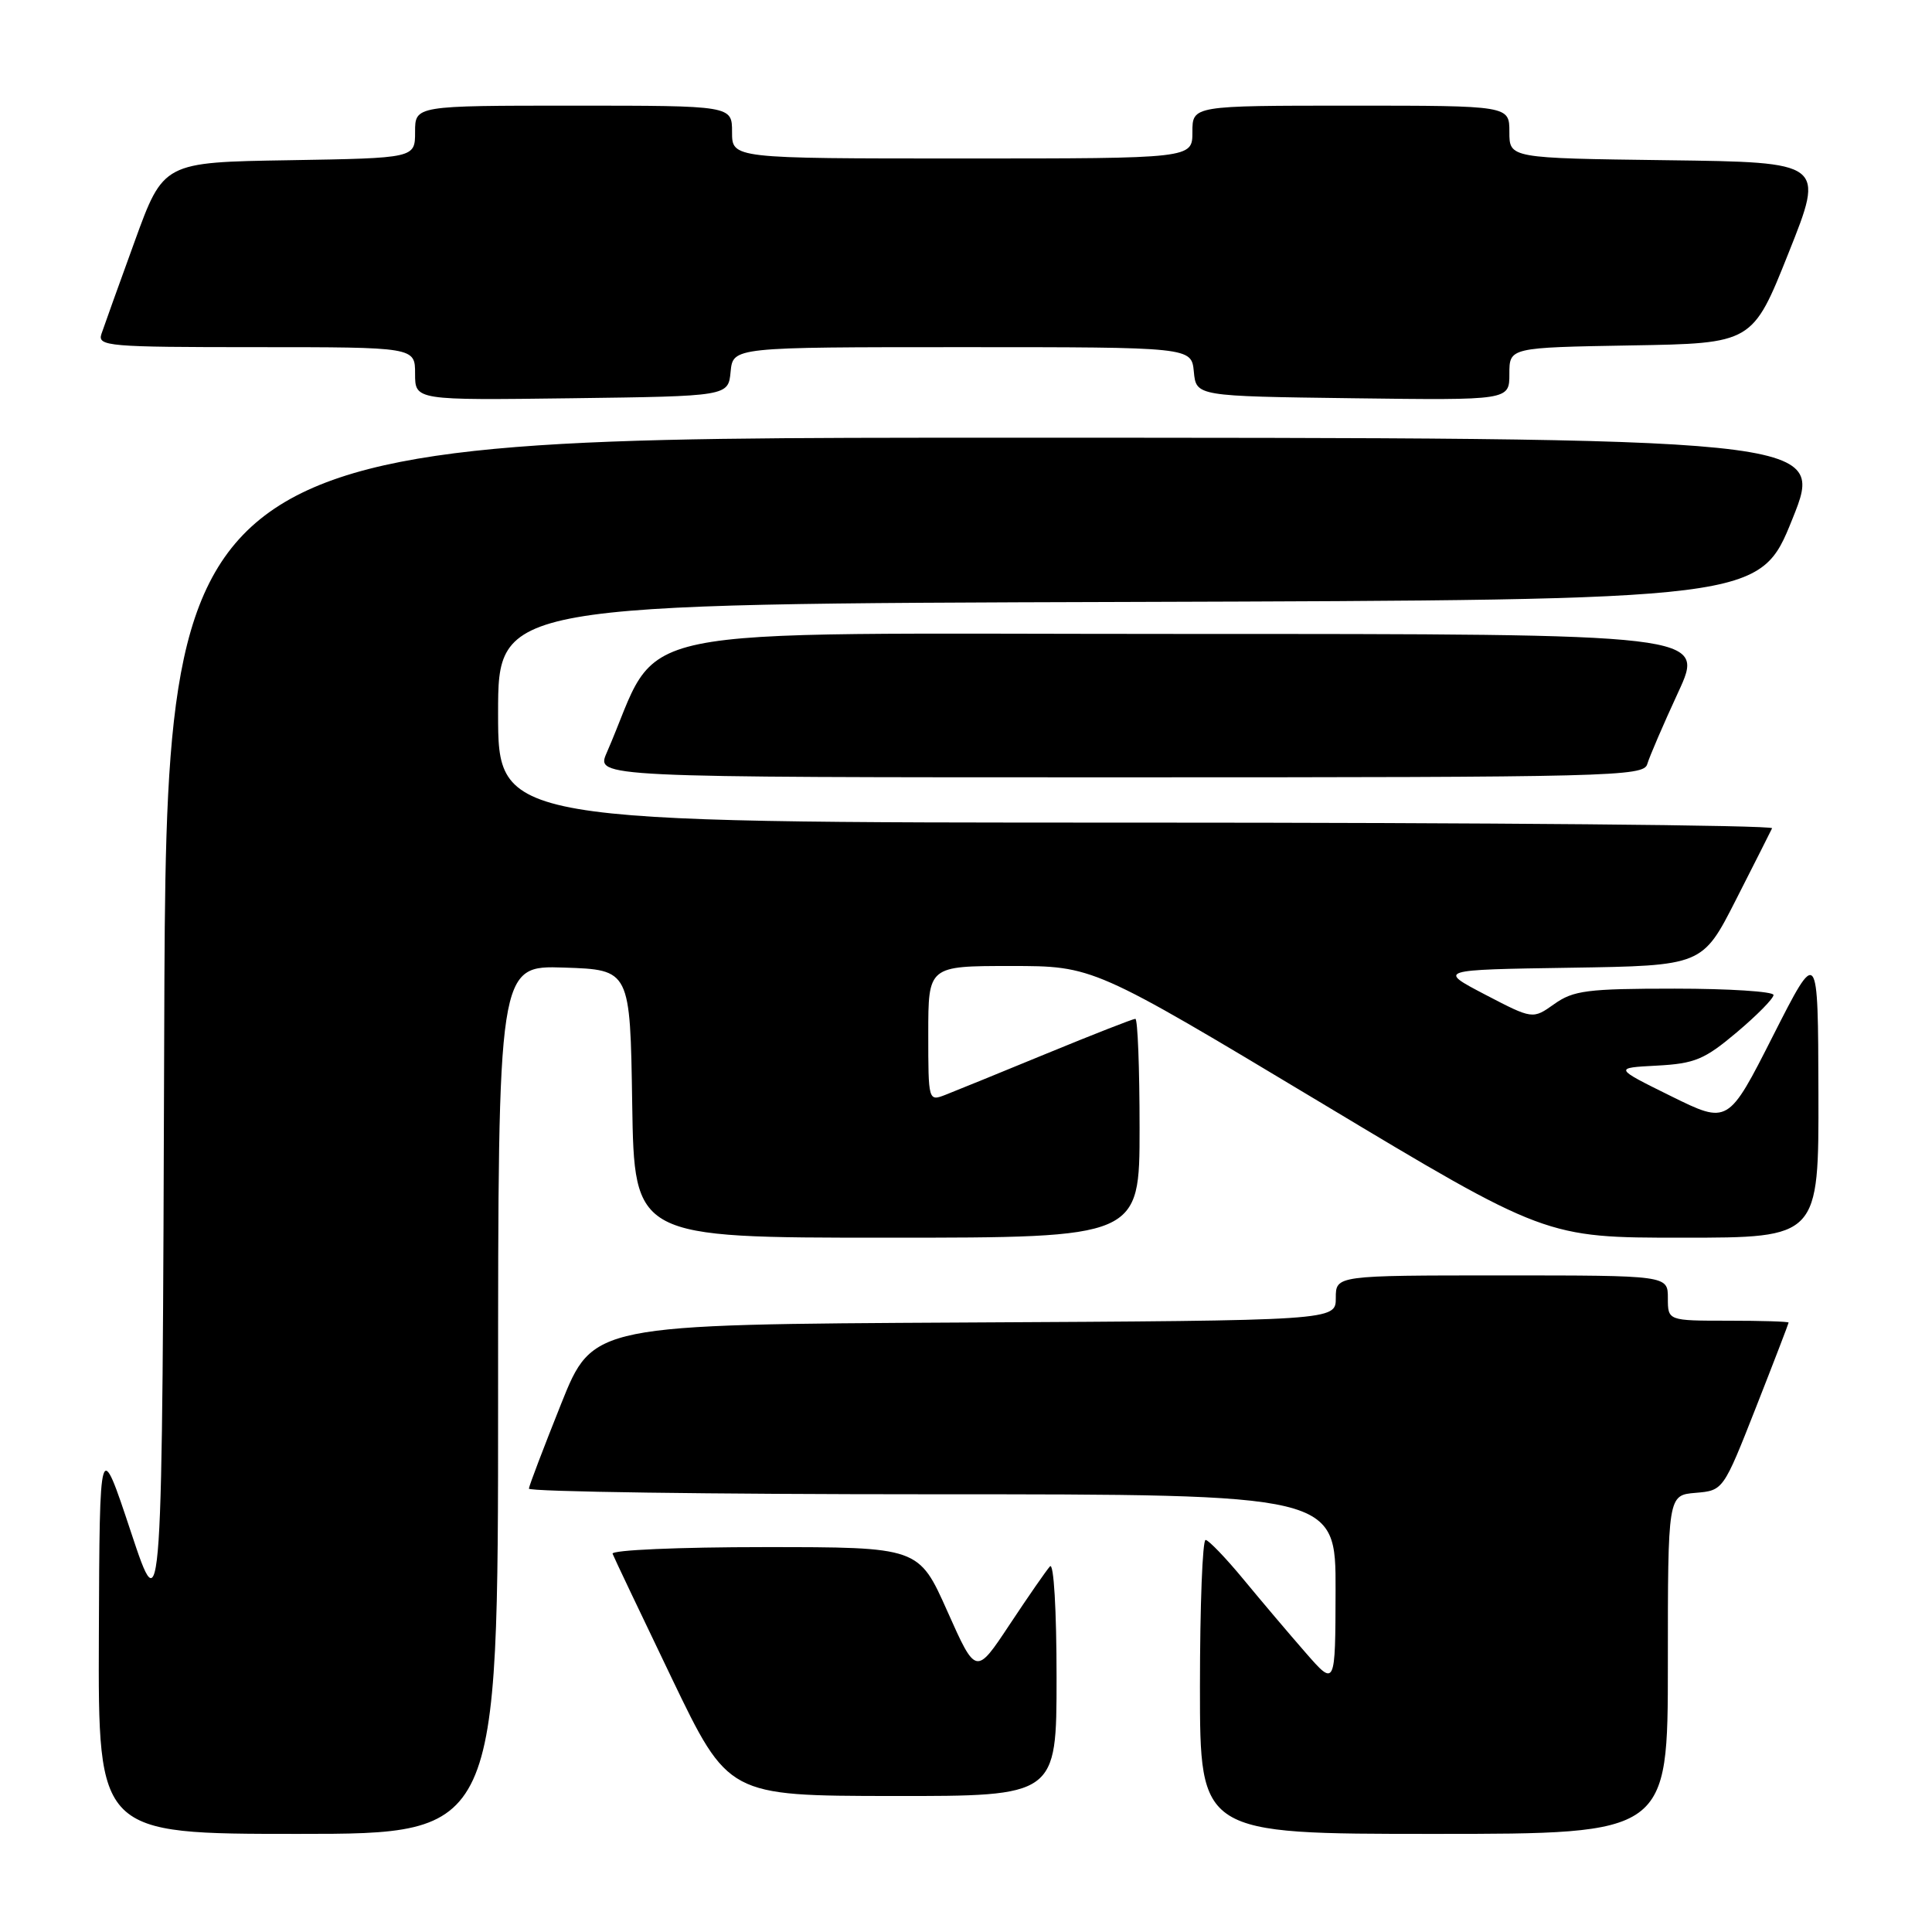 <?xml version="1.0" encoding="UTF-8" standalone="no"?>
<!DOCTYPE svg PUBLIC "-//W3C//DTD SVG 1.1//EN" "http://www.w3.org/Graphics/SVG/1.1/DTD/svg11.dtd" >
<svg xmlns="http://www.w3.org/2000/svg" xmlns:xlink="http://www.w3.org/1999/xlink" version="1.1" viewBox="0 0 256 256">
 <g >
 <path fill="currentColor"
d=" M 66.00 185.46 C 66.00 127.92 66.00 127.92 74.75 128.21 C 83.50 128.50 83.50 128.50 83.77 146.25 C 84.05 164.00 84.05 164.00 117.52 164.00 C 151.00 164.00 151.00 164.00 151.00 149.50 C 151.00 141.53 150.75 135.00 150.44 135.00 C 150.13 135.00 144.84 137.07 138.69 139.60 C 132.54 142.13 126.49 144.60 125.25 145.08 C 123.02 145.94 123.00 145.88 123.00 136.98 C 123.00 128.00 123.00 128.00 133.93 128.00 C 144.86 128.00 144.86 128.00 174.84 146.00 C 204.81 164.00 204.81 164.00 222.91 164.00 C 241.00 164.00 241.00 164.00 240.95 144.75 C 240.90 125.50 240.90 125.50 234.94 137.24 C 228.99 148.98 228.99 148.98 221.41 145.24 C 213.84 141.50 213.84 141.50 219.55 141.20 C 224.58 140.93 225.86 140.39 230.13 136.79 C 232.81 134.53 235.00 132.31 235.00 131.84 C 235.00 131.38 229.11 131.00 221.90 131.00 C 210.33 131.00 208.48 131.24 205.95 133.04 C 203.09 135.07 203.09 135.07 196.79 131.79 C 190.50 128.50 190.50 128.50 208.04 128.23 C 225.58 127.96 225.58 127.96 230.02 119.23 C 232.46 114.43 234.62 110.16 234.81 109.75 C 235.01 109.34 197.10 109.00 150.58 109.00 C 66.00 109.00 66.00 109.00 66.00 94.51 C 66.00 80.01 66.00 80.01 149.60 79.76 C 233.19 79.50 233.19 79.50 237.51 68.75 C 241.83 58.00 241.83 58.00 131.92 58.00 C 22.01 58.00 22.01 58.00 21.76 136.75 C 21.50 215.50 21.50 215.50 17.35 203.00 C 13.20 190.50 13.20 190.50 13.10 216.75 C 13.00 243.00 13.00 243.00 39.50 243.00 C 66.00 243.00 66.00 243.00 66.00 185.46 Z  M 221.00 220.56 C 221.00 198.12 221.00 198.12 224.67 197.81 C 228.34 197.50 228.34 197.50 232.67 186.50 C 235.05 180.45 236.99 175.39 237.00 175.25 C 237.00 175.11 233.40 175.00 229.00 175.00 C 221.00 175.00 221.00 175.00 221.00 172.00 C 221.00 169.00 221.00 169.00 199.00 169.00 C 177.00 169.00 177.00 169.00 177.00 171.99 C 177.00 174.98 177.00 174.98 127.78 175.24 C 78.56 175.50 78.56 175.50 74.36 186.00 C 72.05 191.78 70.12 196.84 70.08 197.25 C 70.04 197.66 94.08 198.00 123.50 198.00 C 177.00 198.00 177.00 198.00 176.97 210.75 C 176.94 223.50 176.94 223.50 173.01 219.00 C 170.85 216.53 167.15 212.16 164.79 209.30 C 162.43 206.44 160.16 204.08 159.75 204.05 C 159.34 204.02 159.00 212.78 159.00 223.50 C 159.00 243.00 159.00 243.00 190.00 243.00 C 221.00 243.00 221.00 243.00 221.00 220.56 Z  M 140.00 222.30 C 140.00 213.34 139.63 207.01 139.13 207.55 C 138.65 208.07 136.25 211.54 133.79 215.25 C 129.32 222.00 129.32 222.00 125.53 213.50 C 121.74 205.00 121.74 205.00 101.29 205.00 C 89.97 205.00 80.98 205.39 81.17 205.88 C 81.35 206.36 84.88 213.77 89.00 222.35 C 96.50 237.95 96.50 237.95 118.25 237.98 C 140.00 238.00 140.00 238.00 140.00 222.30 Z  M 218.27 101.25 C 218.55 100.29 220.39 96.01 222.36 91.75 C 225.95 84.00 225.95 84.00 156.64 84.00 C 79.99 84.00 87.99 82.35 80.39 99.75 C 78.97 103.00 78.97 103.00 148.37 103.00 C 213.60 103.00 217.80 102.89 218.27 101.25 Z  M 96.81 49.25 C 97.13 46.00 97.13 46.00 127.50 46.00 C 157.87 46.00 157.87 46.00 158.19 49.25 C 158.50 52.50 158.50 52.50 179.25 52.77 C 200.00 53.04 200.00 53.04 200.00 49.55 C 200.00 46.05 200.00 46.05 216.11 45.77 C 232.22 45.50 232.22 45.50 237.00 33.50 C 241.79 21.50 241.79 21.50 220.89 21.23 C 200.00 20.96 200.00 20.96 200.00 17.48 C 200.00 14.00 200.00 14.00 179.00 14.00 C 158.00 14.00 158.00 14.00 158.00 17.50 C 158.00 21.00 158.00 21.00 127.50 21.00 C 97.00 21.00 97.00 21.00 97.00 17.50 C 97.00 14.00 97.00 14.00 76.00 14.00 C 55.00 14.00 55.00 14.00 55.00 17.48 C 55.00 20.95 55.00 20.95 38.33 21.23 C 21.65 21.50 21.65 21.50 17.84 32.00 C 15.74 37.78 13.76 43.29 13.44 44.25 C 12.90 45.88 14.32 46.00 33.93 46.00 C 55.00 46.00 55.00 46.00 55.00 49.52 C 55.00 53.04 55.00 53.04 75.75 52.77 C 96.50 52.50 96.50 52.50 96.81 49.25 Z "/>
</g>
</svg>